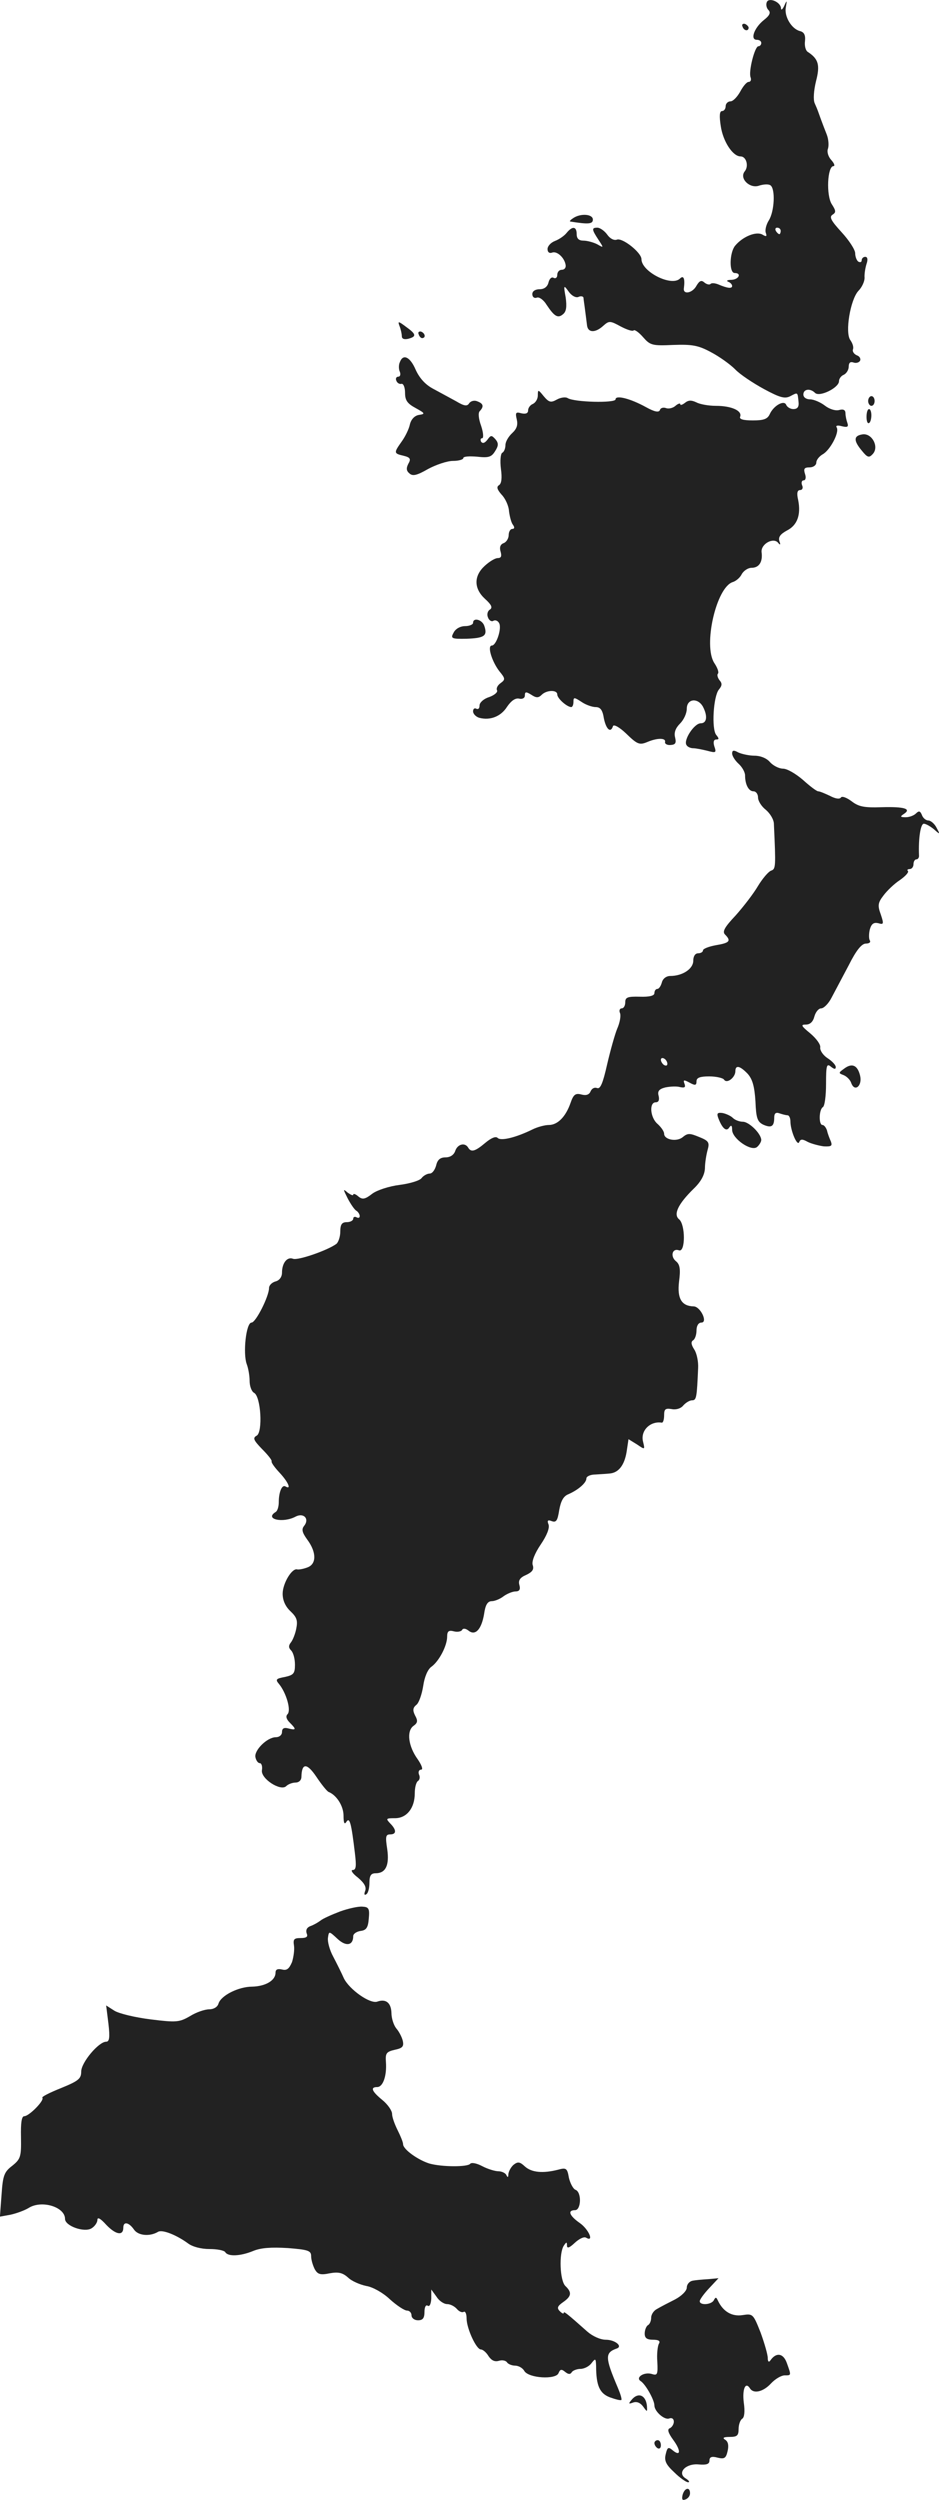 <?xml version="1.0" standalone="no"?>
<!DOCTYPE svg PUBLIC "-//W3C//DTD SVG 20010904//EN"
 "http://www.w3.org/TR/2001/REC-SVG-20010904/DTD/svg10.dtd">
<svg version="1.0" xmlns="http://www.w3.org/2000/svg"
 width="289.961pt" height="771.734pt" viewBox="0 0 289.961 771.734"
 preserveAspectRatio="xMidYMid meet">
<g transform="translate(-867.921,1380.286) scale(0.1,-0.1)"
fill="#222222" stroke="none">
<path d="M11047 13796 c-3 -7 -1 -18 5 -24 8 -8 4 -17 -14 -31 -30 -24 -43
-61 -22 -61 8 0 14 -4 14 -10 0 -5 -4 -10 -9 -10 -11 0 -31 -78 -24 -96 3 -8
0 -14 -6 -14 -6 0 -17 -13 -26 -30 -9 -16 -22 -30 -30 -30 -8 0 -15 -7 -15
-15 0 -8 -5 -15 -11 -15 -8 0 -9 -15 -4 -47 7 -47 37 -93 61 -93 18 0 26 -30
13 -46 -18 -22 16 -55 45 -44 13 4 28 5 34 1 16 -10 13 -81 -5 -109 -8 -13
-12 -30 -9 -38 4 -11 2 -13 -11 -5 -19 10 -60 -6 -84 -35 -17 -21 -19 -84 -1
-84 22 0 13 -20 -10 -21 -13 0 -17 -3 -10 -6 6 -2 12 -8 12 -13 0 -9 -15 -7
-43 5 -10 4 -21 5 -24 1 -3 -3 -12 -1 -19 5 -9 8 -15 5 -24 -10 -12 -23 -42
-29 -39 -8 4 30 -1 41 -12 30 -26 -26 -119 21 -119 60 0 20 -59 67 -76 60 -9
-3 -21 3 -30 16 -8 11 -22 21 -30 21 -18 0 -18 -5 3 -37 17 -26 17 -26 -4 -14
-12 6 -31 11 -42 11 -14 0 -21 6 -21 20 0 24 -13 26 -31 4 -7 -9 -23 -20 -36
-25 -13 -5 -23 -16 -23 -25 0 -10 6 -14 14 -11 15 6 39 -16 42 -39 1 -8 -4
-14 -12 -14 -8 0 -14 -7 -14 -16 0 -8 -5 -12 -11 -9 -6 4 -13 -2 -16 -14 -3
-13 -13 -21 -27 -21 -14 0 -23 -6 -23 -15 0 -9 6 -14 14 -11 7 3 21 -7 30 -22
24 -36 35 -43 51 -29 10 8 12 23 8 52 -7 38 -6 39 9 18 9 -13 22 -20 30 -17 8
4 15 2 16 -2 0 -5 3 -22 5 -39 2 -16 5 -38 6 -47 3 -23 26 -23 50 -1 18 16 21
16 54 -2 19 -10 37 -16 40 -12 3 3 16 -6 29 -21 22 -25 28 -27 93 -24 58 2 77
-1 116 -22 25 -13 59 -37 75 -53 15 -16 56 -43 89 -61 50 -27 65 -31 82 -22
23 12 22 13 25 -17 2 -16 -3 -23 -16 -23 -9 0 -19 6 -22 13 -6 16 -39 -2 -51
-29 -7 -15 -19 -19 -52 -19 -31 0 -43 4 -39 12 6 18 -27 33 -75 33 -23 0 -50
5 -61 11 -15 7 -24 7 -35 -2 -8 -6 -14 -8 -14 -4 0 4 -7 2 -15 -5 -8 -7 -21
-10 -29 -7 -8 3 -17 1 -19 -6 -3 -8 -16 -6 -43 9 -49 27 -94 38 -94 24 0 -12
-128 -9 -148 4 -6 4 -22 2 -34 -5 -18 -10 -24 -8 -40 11 -17 21 -18 21 -18 2
0 -11 -7 -22 -15 -26 -8 -3 -15 -12 -15 -20 0 -9 -7 -12 -21 -9 -17 5 -19 2
-14 -19 4 -17 0 -29 -14 -42 -12 -11 -21 -27 -21 -37 0 -10 -4 -21 -10 -24 -5
-3 -7 -25 -4 -49 4 -29 2 -46 -6 -51 -8 -5 -6 -13 8 -29 11 -11 22 -34 23 -51
2 -16 7 -36 12 -42 6 -8 5 -13 -2 -13 -6 0 -11 -9 -11 -19 0 -10 -7 -22 -16
-25 -10 -4 -13 -13 -9 -26 4 -14 2 -20 -9 -20 -8 0 -26 -11 -40 -24 -34 -31
-34 -70 1 -102 20 -18 24 -27 15 -33 -7 -4 -10 -15 -6 -24 3 -9 11 -14 16 -11
6 4 14 1 18 -6 10 -15 -8 -70 -22 -70 -15 0 0 -49 23 -79 19 -23 19 -26 4 -37
-10 -7 -14 -17 -11 -22 3 -6 -8 -15 -24 -21 -17 -5 -30 -17 -30 -26 0 -9 -4
-13 -10 -10 -5 3 -10 0 -10 -8 0 -8 9 -17 19 -20 34 -9 67 4 86 34 13 19 26
28 38 25 10 -2 17 2 17 10 0 12 4 12 20 2 15 -10 22 -10 32 0 15 15 48 16 48
1 0 -12 29 -38 43 -39 4 0 7 7 7 16 0 15 2 15 25 0 13 -9 33 -16 44 -16 14 0
21 -9 25 -35 7 -34 21 -46 28 -24 2 7 20 -3 40 -22 36 -35 42 -37 68 -26 29
12 55 12 53 0 -2 -6 6 -11 17 -10 15 1 18 6 14 23 -4 15 1 29 15 43 12 12 21
32 21 46 0 31 34 35 50 6 15 -29 12 -51 -7 -51 -20 0 -54 -52 -44 -67 3 -6 13
-10 21 -10 8 0 28 -4 44 -8 26 -7 28 -6 21 14 -4 13 -2 21 6 21 9 0 9 3 0 14
-15 18 -9 119 8 140 10 12 11 19 2 29 -6 8 -8 17 -5 20 4 4 -1 18 -11 33 -35
54 6 234 57 250 10 3 23 14 28 25 6 10 19 19 30 19 23 0 35 18 31 48 -3 26 38
48 52 28 6 -7 7 -4 3 6 -4 13 3 22 23 33 32 16 44 48 35 94 -5 21 -3 31 6 31
7 0 10 7 6 15 -3 8 -1 15 5 15 6 0 8 9 4 20 -5 16 -2 20 14 20 12 0 21 7 21
15 0 8 9 19 19 25 23 12 53 68 44 83 -4 6 2 8 16 4 17 -4 21 -2 17 10 -3 8 -6
22 -6 30 0 10 -6 14 -20 10 -11 -3 -30 3 -44 14 -13 10 -34 19 -45 19 -12 0
-21 6 -21 15 0 17 21 20 36 5 14 -14 74 16 74 36 0 8 7 17 15 20 8 4 15 15 15
25 0 12 5 16 14 13 8 -3 17 -1 21 5 3 6 -1 14 -10 17 -9 4 -14 12 -12 18 3 7
-1 19 -8 29 -17 23 0 125 25 152 11 11 19 29 19 40 -1 11 2 30 6 43 5 14 3 22
-4 22 -6 0 -11 -5 -11 -11 0 -5 -4 -7 -10 -4 -5 3 -10 15 -10 26 0 11 -19 40
-42 65 -32 35 -39 47 -28 54 11 7 11 12 -2 32 -18 27 -14 118 5 118 5 0 3 8
-7 19 -9 10 -14 25 -10 35 3 9 2 29 -4 44 -6 15 -14 36 -18 47 -4 11 -8 22 -9
25 -1 3 -5 13 -10 24 -5 11 -3 39 4 68 13 50 8 69 -26 91 -6 4 -10 19 -8 33 2
19 -3 28 -16 31 -26 7 -49 46 -43 74 4 22 3 22 -5 4 -5 -11 -10 -15 -10 -8 -1
20 -38 35 -44 19z m43 -706 c0 -5 -2 -10 -4 -10 -3 0 -8 5 -11 10 -3 6 -1 10
4 10 6 0 11 -4 11 -10z"/>
<path d="M10972 13721 c4 -13 18 -16 19 -4 0 4 -5 9 -11 12 -7 2 -11 -2 -8 -8z"/>
<path d="M10450 13130 c-8 -5 -13 -10 -10 -11 56 -9 70 -8 70 6 0 17 -37 20
-60 5z"/>
<path d="M9913 12796 c4 -10 7 -24 7 -31 0 -8 7 -11 20 -8 26 7 25 14 -7 37
-24 18 -26 18 -20 2z"/>
<path d="M9972 12771 c2 -7 7 -12 11 -12 12 1 9 15 -3 20 -7 2 -11 -2 -8 -8z"/>
<path d="M9914 12685 c-4 -8 -4 -22 0 -30 3 -8 1 -15 -5 -15 -6 0 -9 -6 -6
-12 2 -7 10 -12 16 -10 6 1 11 -11 11 -28 0 -23 7 -33 33 -47 29 -16 30 -18
10 -21 -13 -2 -24 -13 -28 -29 -3 -15 -15 -39 -26 -54 -24 -34 -24 -36 6 -43
21 -5 24 -10 15 -25 -7 -14 -6 -22 4 -30 10 -9 24 -5 57 14 24 13 59 25 77 25
17 0 32 4 32 9 0 5 19 6 43 4 35 -4 44 -1 55 17 11 17 11 25 1 37 -12 13 -14
13 -25 -2 -8 -10 -14 -12 -19 -6 -3 6 -2 11 3 11 5 0 4 17 -3 38 -8 22 -10 41
-4 46 13 14 11 23 -8 30 -9 4 -20 1 -25 -6 -6 -10 -15 -9 -40 6 -18 10 -50 27
-70 38 -25 13 -43 33 -55 59 -17 40 -39 51 -49 24z"/>
<path d="M11360 12565 c0 -8 5 -15 10 -15 6 0 10 7 10 15 0 8 -4 15 -10 15 -5
0 -10 -7 -10 -15z"/>
<path d="M11355 12516 c0 -13 3 -22 8 -19 4 2 7 13 7 24 0 10 -3 19 -7 19 -5
0 -8 -11 -8 -24z"/>
<path d="M11343 12462 c-28 -4 -29 -19 -2 -51 17 -21 22 -22 33 -10 21 22 -2
65 -31 61z"/>
<path d="M10140 11880 c0 -5 -11 -10 -25 -10 -14 0 -29 -8 -35 -20 -10 -18 -7
-20 40 -19 55 2 65 9 55 39 -6 20 -35 28 -35 10z"/>
<path d="M10940 11477 c0 -8 9 -22 20 -32 11 -10 20 -26 20 -36 0 -28 11 -49
26 -49 8 0 14 -9 14 -19 0 -11 11 -28 24 -38 13 -11 25 -30 25 -44 6 -133 6
-139 -9 -144 -8 -3 -26 -24 -40 -47 -14 -24 -45 -64 -69 -91 -34 -36 -42 -50
-33 -59 20 -20 14 -26 -28 -33 -22 -4 -40 -11 -40 -16 0 -5 -7 -9 -15 -9 -9 0
-15 -9 -15 -23 0 -25 -33 -47 -71 -47 -12 0 -23 -8 -26 -20 -3 -11 -9 -20 -14
-20 -5 0 -9 -6 -9 -13 0 -8 -15 -12 -45 -11 -38 1 -45 -2 -45 -17 0 -11 -5
-19 -11 -19 -6 0 -9 -7 -5 -15 3 -9 -1 -30 -9 -48 -7 -17 -21 -67 -31 -110
-13 -58 -21 -77 -31 -73 -8 3 -16 -1 -20 -10 -4 -10 -13 -14 -28 -10 -19 5
-25 0 -34 -26 -15 -43 -40 -68 -67 -68 -12 0 -35 -6 -51 -14 -51 -25 -97 -36
-107 -26 -6 6 -20 0 -38 -15 -32 -27 -44 -30 -53 -15 -10 17 -33 11 -40 -10
-4 -12 -15 -20 -30 -20 -16 0 -25 -7 -29 -25 -4 -14 -12 -25 -20 -25 -7 0 -19
-6 -25 -14 -6 -8 -37 -17 -68 -21 -32 -4 -69 -16 -84 -27 -23 -18 -31 -19 -44
-8 -8 7 -15 9 -15 5 0 -4 -7 -1 -17 6 -15 13 -15 12 0 -18 9 -17 21 -35 27
-38 5 -3 10 -11 10 -16 0 -6 -4 -7 -10 -4 -5 3 -10 1 -10 -4 0 -6 -9 -11 -20
-11 -15 0 -20 -7 -20 -29 0 -16 -6 -33 -12 -38 -27 -20 -119 -52 -134 -46 -18
7 -34 -13 -34 -43 0 -13 -8 -24 -20 -27 -11 -3 -20 -12 -20 -20 0 -26 -41
-107 -54 -107 -17 0 -27 -95 -15 -128 5 -13 9 -36 9 -52 0 -16 6 -33 14 -37
21 -12 27 -121 8 -132 -13 -7 -10 -14 16 -41 17 -17 31 -34 30 -38 -2 -4 10
-20 25 -36 26 -28 37 -53 18 -42 -11 7 -21 -17 -21 -49 0 -13 -4 -27 -10 -30
-35 -22 23 -35 62 -14 25 13 44 -7 26 -29 -8 -10 -6 -20 10 -42 29 -39 29 -76
0 -86 -13 -5 -27 -7 -31 -6 -16 5 -45 -43 -45 -75 0 -20 8 -39 24 -54 20 -19
23 -29 18 -54 -3 -16 -11 -36 -17 -43 -7 -9 -7 -16 1 -24 7 -7 12 -26 12 -44
0 -27 -4 -32 -31 -38 -28 -5 -30 -8 -18 -22 22 -27 38 -81 26 -93 -6 -6 -4
-15 7 -26 21 -21 20 -24 -4 -18 -14 4 -20 0 -20 -11 0 -9 -8 -16 -19 -16 -27
0 -68 -41 -63 -62 2 -10 8 -18 13 -18 6 0 9 -10 7 -22 -4 -26 58 -66 75 -49 6
6 19 11 29 11 10 0 18 7 18 18 1 43 17 43 46 0 16 -24 33 -45 38 -47 25 -10
46 -44 46 -73 0 -23 3 -29 9 -19 10 15 15 -4 26 -96 5 -41 4 -53 -7 -53 -7 0
0 -11 16 -23 20 -17 27 -29 23 -41 -4 -10 -3 -15 3 -11 6 3 10 19 10 36 0 22
5 29 19 29 31 0 43 24 36 74 -6 39 -5 46 9 46 20 0 20 14 0 34 -14 15 -13 16
15 16 36 0 61 31 61 77 0 17 4 34 10 38 5 3 7 12 3 20 -3 8 0 15 7 15 6 0 2
13 -11 32 -29 40 -35 87 -13 103 13 9 14 16 5 32 -8 16 -7 24 4 33 8 6 17 33
21 58 4 28 14 52 26 60 23 17 48 64 48 93 0 16 5 20 20 16 11 -3 23 -1 26 4 3
6 11 5 20 -2 21 -17 40 4 48 51 4 29 11 40 24 40 9 0 26 7 36 15 11 8 28 15
37 15 12 0 16 6 12 20 -4 14 2 23 21 31 19 9 25 17 20 31 -3 11 6 35 25 63 19
28 28 51 24 62 -5 12 -2 15 10 10 14 -5 18 2 23 34 5 28 13 43 28 49 30 13 56
35 56 49 0 6 12 12 28 12 15 1 34 2 43 3 28 2 46 25 53 66 l6 40 26 -16 c25
-17 25 -17 19 8 -9 34 22 65 58 59 4 0 7 10 7 23 0 19 4 22 23 19 14 -3 29 2
36 11 8 9 20 16 27 16 14 0 15 8 19 100 1 19 -4 45 -12 57 -9 14 -11 23 -4 28
6 3 11 17 11 31 0 14 6 24 15 24 21 0 -3 50 -24 50 -37 1 -51 24 -45 76 5 38
3 53 -9 63 -19 15 -12 42 9 34 20 -7 20 80 0 96 -18 15 -3 47 45 94 23 22 34
43 35 63 0 16 4 41 8 56 7 24 4 29 -26 41 -29 12 -35 12 -50 0 -18 -16 -58 -9
-58 10 0 7 -9 20 -20 30 -23 19 -27 67 -6 67 9 0 12 7 9 20 -4 14 1 21 21 26
15 3 35 4 45 1 14 -3 18 -1 14 10 -5 13 -2 13 15 4 18 -10 22 -9 22 4 0 11 11
15 39 15 22 0 43 -5 46 -10 9 -14 35 7 35 26 0 20 14 17 38 -8 15 -17 21 -39
24 -85 2 -52 6 -63 24 -72 25 -11 34 -6 34 22 0 13 5 17 16 13 9 -3 20 -6 25
-6 5 0 9 -9 9 -19 0 -28 21 -78 27 -64 4 10 10 10 26 1 12 -6 35 -12 50 -14
23 -1 27 1 22 15 -4 9 -10 24 -12 34 -3 9 -9 17 -14 17 -12 0 -11 47 1 55 6 3
10 36 10 72 0 57 2 64 15 53 10 -8 15 -9 15 -1 0 6 -11 18 -25 27 -14 9 -24
24 -23 33 2 9 -12 28 -31 44 -28 23 -30 27 -13 27 13 0 22 9 26 25 4 14 13 25
21 25 8 0 23 15 32 33 10 19 34 64 53 100 23 46 40 67 53 67 10 0 16 4 12 10
-3 5 -3 20 0 33 5 18 12 23 26 20 17 -5 18 -3 8 27 -10 27 -9 36 8 58 11 15
34 37 51 48 17 12 28 24 25 28 -4 3 -1 6 5 6 7 0 12 7 12 15 0 8 4 15 9 15 5
0 9 6 8 13 -2 53 5 97 15 97 6 0 20 -8 31 -17 19 -17 20 -17 8 5 -6 12 -18 22
-25 22 -8 0 -17 8 -20 17 -5 12 -9 14 -18 5 -7 -7 -21 -12 -32 -12 -17 0 -18
2 -6 10 25 16 2 23 -68 21 -56 -2 -72 2 -94 19 -15 11 -29 16 -32 11 -4 -6
-17 -4 -34 5 -15 7 -31 14 -36 14 -5 0 -26 16 -47 35 -22 19 -49 35 -62 35
-12 0 -30 9 -40 20 -10 12 -29 20 -48 20 -16 0 -39 5 -50 10 -14 8 -19 7 -19
-3z m-200 -958 c0 -6 -4 -7 -10 -4 -5 3 -10 11 -10 16 0 6 5 7 10 4 6 -3 10
-11 10 -16z"/>
<path d="M11286 10504 c-18 -13 -18 -14 -2 -20 10 -4 21 -15 24 -25 11 -29 35
-7 27 24 -8 32 -25 39 -49 21z"/>
<path d="M10897 10352 c12 -32 25 -44 34 -30 6 9 9 7 9 -7 0 -27 59 -68 77
-53 7 6 13 16 13 22 -1 20 -38 56 -57 56 -10 0 -24 5 -31 12 -6 6 -21 13 -32
15 -15 2 -18 -1 -13 -15z"/>
<path d="M9729 7902 c-26 -10 -53 -22 -60 -28 -8 -6 -22 -14 -31 -17 -11 -4
-15 -12 -12 -22 5 -11 0 -15 -19 -15 -20 0 -23 -4 -20 -23 2 -12 -1 -35 -6
-51 -9 -21 -16 -27 -31 -23 -14 3 -20 0 -20 -10 0 -24 -31 -42 -72 -43 -42 0
-96 -27 -104 -52 -3 -11 -15 -18 -29 -18 -13 0 -40 -9 -59 -21 -33 -19 -42
-20 -122 -10 -48 6 -98 18 -112 27 l-25 16 7 -56 c5 -43 3 -56 -7 -56 -23 0
-77 -64 -77 -92 0 -22 -8 -29 -62 -51 -35 -14 -61 -27 -58 -30 7 -8 -41 -57
-56 -57 -8 0 -11 -20 -10 -65 1 -60 -1 -67 -27 -88 -25 -19 -29 -30 -33 -89
l-5 -68 33 6 c18 4 43 13 56 21 40 25 112 3 112 -34 0 -22 60 -43 82 -29 10 6
18 18 18 26 0 10 10 4 28 -16 29 -30 52 -34 52 -8 0 20 17 17 33 -6 13 -19 49
-22 74 -7 13 8 56 -9 92 -35 14 -11 41 -18 67 -18 23 0 46 -4 49 -10 9 -14 47
-12 86 4 24 10 56 12 107 9 63 -5 72 -8 72 -25 0 -11 5 -28 11 -40 9 -16 17
-19 46 -13 27 5 40 2 57 -13 11 -11 37 -22 56 -26 20 -3 52 -21 73 -41 21 -19
45 -35 53 -35 8 0 14 -7 14 -15 0 -8 9 -15 20 -15 15 0 20 7 20 26 0 14 4 23
10 19 6 -4 10 6 11 22 l0 28 16 -22 c8 -13 23 -23 33 -23 10 0 23 -7 30 -15 7
-8 16 -12 21 -9 5 3 9 -6 9 -20 0 -31 30 -96 44 -96 6 0 17 -9 24 -21 9 -13
19 -18 32 -14 10 3 21 1 25 -5 3 -5 15 -10 25 -10 10 0 23 -7 28 -16 13 -23
98 -28 106 -7 5 12 9 13 20 4 10 -8 16 -9 21 -1 3 5 16 10 27 10 11 0 27 8 34
18 12 15 13 15 14 -9 0 -61 11 -85 43 -97 17 -6 32 -10 35 -8 2 3 -3 19 -11
38 -40 94 -40 108 -3 121 19 7 -6 27 -34 27 -17 0 -41 11 -57 25 -63 56 -73
64 -73 58 0 -4 -5 -2 -12 5 -10 10 -7 16 10 28 26 18 28 30 7 50 -17 17 -20
100 -5 124 8 12 10 13 10 1 0 -10 7 -8 24 8 14 13 29 20 35 16 26 -15 8 26
-19 45 -33 23 -39 40 -15 40 19 0 21 56 1 63 -7 3 -16 20 -20 37 -5 29 -8 32
-33 25 -47 -12 -82 -9 -103 10 -16 15 -22 15 -35 5 -8 -7 -15 -20 -16 -29 0
-10 -2 -11 -6 -3 -2 6 -14 12 -24 12 -11 0 -34 7 -51 16 -17 9 -33 12 -37 7
-8 -10 -87 -10 -126 1 -35 11 -80 43 -81 59 0 7 -8 26 -17 44 -9 18 -17 40
-17 50 0 10 -13 29 -30 43 -33 27 -38 40 -16 40 18 0 30 35 27 77 -2 27 1 32
27 38 24 5 29 10 25 28 -3 12 -12 29 -20 38 -8 10 -15 31 -15 48 -1 31 -17 44
-43 35 -22 -9 -87 37 -104 72 -7 16 -22 46 -33 67 -11 20 -18 47 -16 58 3 21
3 21 30 -4 26 -24 48 -20 48 9 0 7 10 14 23 16 17 2 23 10 25 38 3 31 0 36
-20 37 -13 1 -44 -6 -69 -15z"/>
<path d="M10817 6762 c-9 -2 -17 -11 -17 -21 0 -10 -16 -26 -37 -37 -20 -10
-45 -23 -55 -29 -10 -5 -18 -17 -18 -27 0 -9 -4 -20 -10 -23 -5 -3 -10 -15
-10 -26 0 -14 7 -19 26 -19 17 0 23 -4 18 -12 -4 -7 -7 -32 -5 -56 2 -39 0
-43 -16 -38 -25 8 -53 -11 -35 -22 15 -10 42 -58 42 -75 0 -18 31 -46 46 -40
8 3 14 -1 14 -10 0 -8 -6 -17 -12 -20 -9 -3 -6 -14 10 -36 25 -34 23 -53 -2
-32 -13 11 -16 9 -21 -12 -5 -20 0 -32 26 -56 17 -17 37 -31 43 -31 6 0 3 5
-6 11 -30 17 -2 48 39 44 24 -2 33 1 33 12 0 11 7 14 25 9 21 -5 26 -2 31 20
4 17 2 29 -7 35 -10 6 -6 9 14 9 22 0 27 4 27 24 0 14 5 28 11 32 7 4 9 23 5
50 -5 41 5 66 19 44 11 -18 41 -11 65 15 13 14 32 25 42 25 21 0 21 -1 7 38
-11 31 -33 34 -51 8 -5 -7 -8 -3 -8 8 0 10 -10 45 -22 78 -23 58 -24 59 -56
54 -33 -5 -60 11 -76 45 -5 11 -7 11 -12 2 -6 -15 -44 -18 -44 -4 0 5 13 23
29 40 l29 31 -32 -3 c-18 -1 -40 -3 -49 -5z"/>
<path d="M10630 6395 c-11 -13 -10 -14 4 -9 11 4 22 0 31 -12 13 -18 13 -18
12 1 -3 34 -27 44 -47 20z"/>
<path d="M10700 6261 c0 -6 5 -13 10 -16 6 -3 10 1 10 9 0 9 -4 16 -10 16 -5
0 -10 -4 -10 -9z"/>
<path d="M10787 6101 c-3 -14 -1 -18 9 -14 8 3 14 11 14 19 0 21 -17 17 -23
-5z"/>
</g>
</svg>
